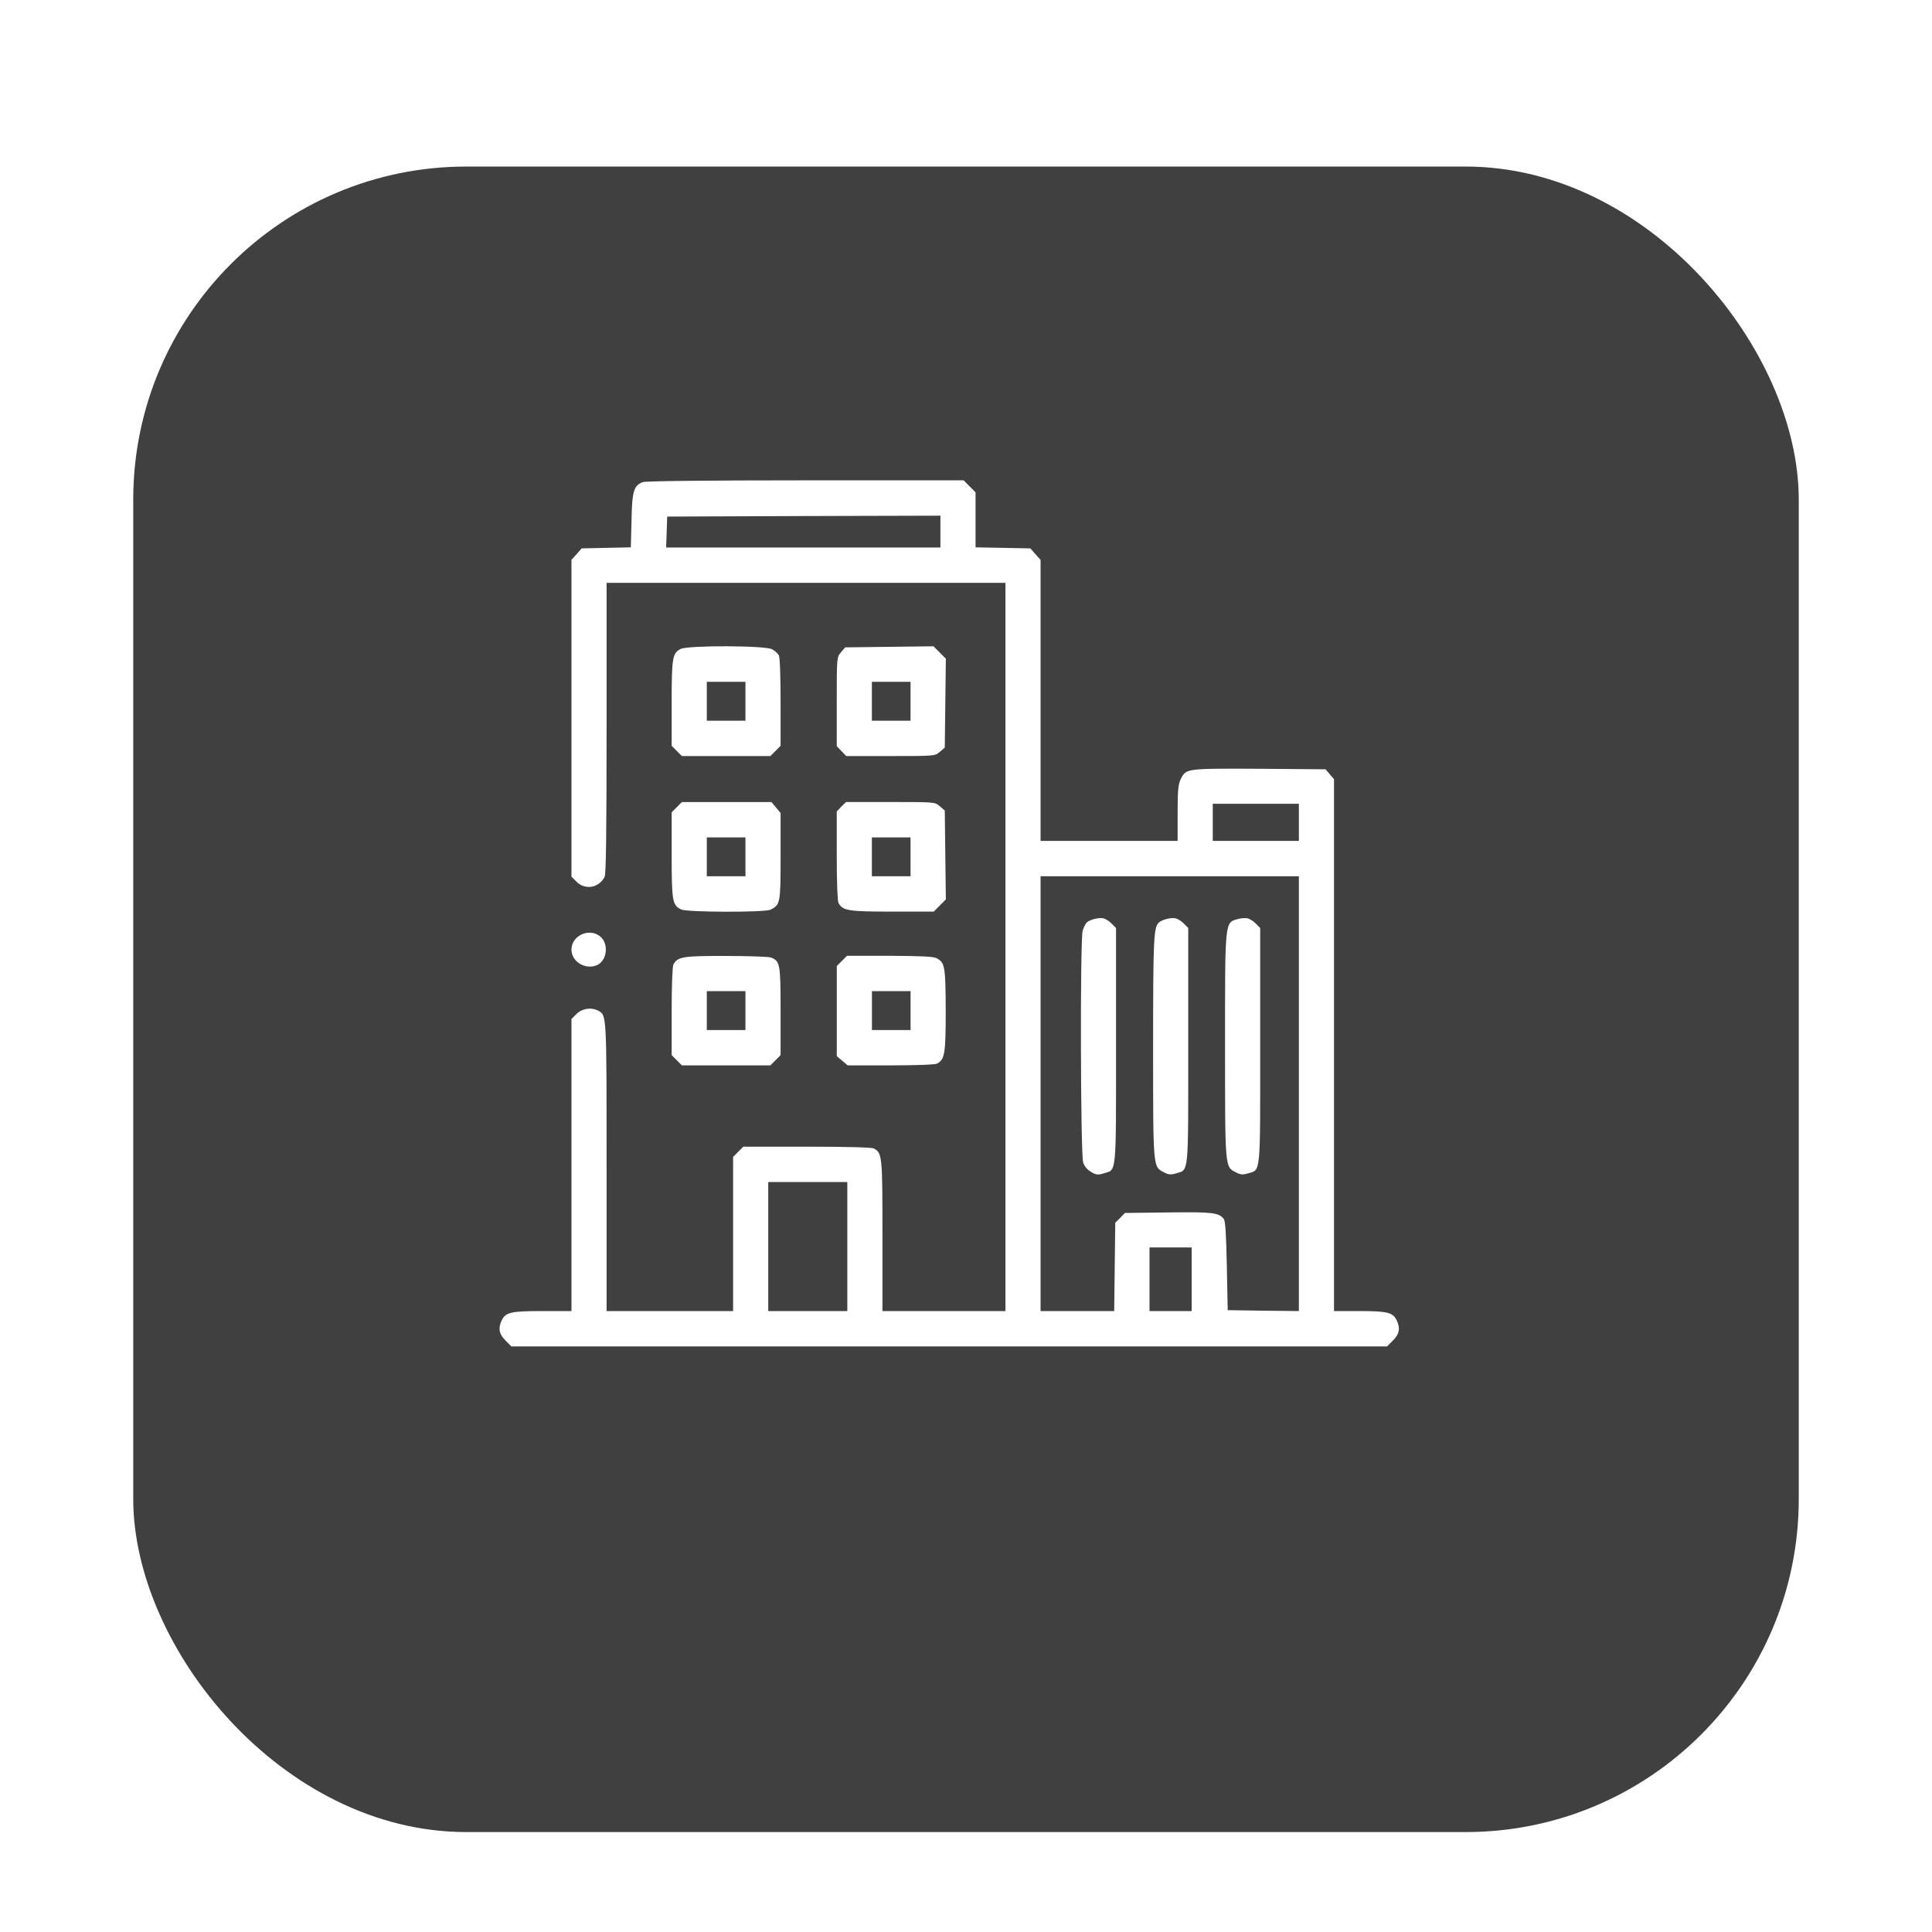 <svg width="58" height="58" viewBox="0 0 58 58" fill="none" xmlns="http://www.w3.org/2000/svg">
<g filter="url(#filter0_dd_4379_69355)">
<rect x="4" y="3" width="50" height="50" rx="10" fill="#404040"/>
</g>
<path d="M29.108 14.6L29.287 14.781V15.603V16.431L30.11 16.447L30.933 16.463L31.086 16.638L31.239 16.808V21.026V25.244H33.296H35.353V24.406C35.353 23.722 35.369 23.541 35.448 23.387C35.607 23.069 35.601 23.069 37.796 23.079L39.795 23.095L39.921 23.244L40.048 23.393V31.378V39.359H40.813C41.657 39.359 41.826 39.401 41.936 39.651C42.042 39.884 42.01 40.048 41.82 40.239L41.641 40.42H28.496H15.351L15.172 40.239C14.982 40.048 14.95 39.884 15.056 39.651C15.172 39.396 15.33 39.359 16.285 39.359H17.155V34.976V30.593L17.308 30.439C17.472 30.275 17.746 30.232 17.952 30.338C18.215 30.482 18.21 30.386 18.21 35.034V39.359H20.109H22.008V37.045V34.732L22.161 34.578L22.314 34.424H24.224C25.431 34.424 26.165 34.445 26.233 34.477C26.486 34.615 26.492 34.695 26.492 37.104V39.359H28.338H30.184V28.428V17.497H24.197H18.21V21.854C18.21 24.953 18.194 26.242 18.152 26.322C17.983 26.656 17.567 26.73 17.308 26.47L17.155 26.316V21.562V16.808L17.308 16.638L17.461 16.463L18.2 16.447L18.938 16.431L18.959 15.619C18.975 14.738 19.028 14.574 19.297 14.473C19.376 14.441 21.291 14.42 24.181 14.42H28.929L29.108 14.6ZM20.014 15.969L19.998 16.436H24.118H28.232V15.959V15.481L24.128 15.492L20.03 15.508L20.014 15.969ZM36.408 24.687V25.244H37.701H38.993V24.687V24.13H37.701H36.408V24.687ZM31.239 32.832V39.359H32.347H33.449L33.465 38.032L33.481 36.706L33.629 36.562L33.771 36.414L35.074 36.398C36.398 36.382 36.582 36.403 36.735 36.589C36.788 36.647 36.809 37.029 36.83 38L36.857 39.332L37.922 39.348L38.993 39.359V32.832V26.306H35.116H31.239V32.832ZM23.063 37.422V39.359H24.25H25.437V37.422V35.485H24.25H23.063V37.422ZM34.509 38.404V39.359H35.142H35.775V38.404V37.449H35.142H34.509V38.404Z" fill="white"/>
<path d="M37.447 27.568C37.51 27.579 37.621 27.648 37.695 27.722L37.832 27.86V31.394C37.832 35.331 37.853 35.108 37.468 35.225C37.304 35.273 37.241 35.267 37.099 35.193C36.772 35.023 36.777 35.087 36.777 31.399C36.777 27.573 36.761 27.696 37.188 27.584C37.268 27.563 37.384 27.558 37.447 27.568Z" fill="white"/>
<path d="M35.287 27.568C35.35 27.579 35.461 27.648 35.535 27.722L35.672 27.86V31.394C35.672 35.331 35.693 35.108 35.308 35.225C35.144 35.273 35.081 35.267 34.939 35.193C34.612 35.023 34.617 35.082 34.617 31.442C34.617 28.163 34.633 27.823 34.796 27.69C34.897 27.605 35.144 27.542 35.287 27.568Z" fill="white"/>
<path d="M33.119 27.568C33.182 27.579 33.293 27.648 33.367 27.722L33.504 27.86V31.394C33.504 35.336 33.525 35.108 33.135 35.225C32.961 35.278 32.908 35.273 32.755 35.182C32.649 35.124 32.554 35.013 32.518 34.901C32.438 34.662 32.423 28.237 32.502 27.945C32.533 27.839 32.591 27.722 32.628 27.69C32.728 27.605 32.976 27.541 33.119 27.568Z" fill="white"/>
<path d="M28.21 19.588L28.395 19.774L28.379 21.105L28.363 22.443L28.215 22.57C28.068 22.697 28.068 22.697 26.733 22.697H25.404L25.262 22.549L25.12 22.4V21.068C25.12 19.731 25.12 19.731 25.246 19.583L25.373 19.434L26.702 19.418L28.025 19.402L28.21 19.588ZM26.174 21.052V21.636H26.755H27.335V21.052V20.469H26.755H26.174V21.052Z" fill="white"/>
<path d="M23.18 19.492C23.26 19.535 23.349 19.614 23.381 19.673C23.413 19.731 23.434 20.288 23.434 21.079V22.39L23.281 22.543L23.128 22.697H21.799H20.47L20.317 22.543L20.164 22.39V21.111C20.164 19.736 20.185 19.614 20.433 19.482C20.649 19.37 22.975 19.376 23.18 19.492ZM21.219 21.052V21.636H21.799H22.379V21.052V20.469H21.799H21.219V21.052Z" fill="white"/>
<path d="M28.215 24.205L28.363 24.332L28.379 25.669L28.395 27.001L28.21 27.187L28.031 27.367H26.786C25.462 27.367 25.299 27.341 25.172 27.107C25.141 27.044 25.12 26.486 25.12 25.68V24.359L25.257 24.215L25.399 24.077H26.733C28.068 24.077 28.068 24.077 28.215 24.205ZM26.174 25.722V26.306H26.755H27.335V25.722V25.139H26.755H26.174V25.722Z" fill="white"/>
<path d="M23.297 24.242L23.434 24.407V25.712C23.434 27.129 23.423 27.16 23.133 27.309C22.97 27.394 20.639 27.389 20.454 27.304C20.185 27.182 20.164 27.06 20.164 25.669V24.385L20.317 24.232L20.47 24.078H21.815H23.159L23.297 24.242ZM21.219 25.723V26.306H21.799H22.379V25.723V25.139H21.799H21.219V25.723Z" fill="white"/>
<path d="M18.015 28.11C18.274 28.317 18.232 28.805 17.952 28.959C17.609 29.14 17.156 28.885 17.156 28.508C17.156 28.089 17.683 27.845 18.015 28.11Z" fill="white"/>
<path d="M28.122 28.768C28.369 28.906 28.385 29.007 28.391 30.328C28.391 31.639 28.364 31.803 28.132 31.93C28.069 31.962 27.52 31.983 26.735 31.983H25.448L25.285 31.845L25.121 31.707V30.354V29.001L25.274 28.848L25.427 28.694H26.714C27.673 28.699 28.027 28.715 28.122 28.768ZM26.176 30.338V30.922H26.756H27.336V30.338V29.755H26.756H26.176V30.338Z" fill="white"/>
<path d="M23.149 28.747C23.418 28.853 23.434 28.938 23.434 30.354V31.676L23.281 31.829L23.128 31.983H21.799H20.47L20.317 31.829L20.164 31.676V30.365C20.164 29.569 20.185 29.017 20.217 28.954C20.343 28.72 20.507 28.694 21.809 28.699C22.484 28.699 23.091 28.72 23.149 28.747ZM21.219 30.338V30.922H21.799H22.379V30.338V29.755H21.799H21.219V30.338Z" fill="white"/>
<defs>
<filter id="filter0_dd_4379_69355" x="0" y="0" width="58" height="58" filterUnits="userSpaceOnUse" color-interpolation-filters="sRGB">
<feFlood flood-opacity="0" result="BackgroundImageFix"/>
<feColorMatrix in="SourceAlpha" type="matrix" values="0 0 0 0 0 0 0 0 0 0 0 0 0 0 0 0 0 0 127 0" result="hardAlpha"/>
<feMorphology radius="1" operator="dilate" in="SourceAlpha" result="effect1_dropShadow_4379_69355"/>
<feOffset dy="1"/>
<feGaussianBlur stdDeviation="1.5"/>
<feComposite in2="hardAlpha" operator="out"/>
<feColorMatrix type="matrix" values="0 0 0 0 0 0 0 0 0 0 0 0 0 0 0 0 0 0 0.15 0"/>
<feBlend mode="normal" in2="BackgroundImageFix" result="effect1_dropShadow_4379_69355"/>
<feColorMatrix in="SourceAlpha" type="matrix" values="0 0 0 0 0 0 0 0 0 0 0 0 0 0 0 0 0 0 127 0" result="hardAlpha"/>
<feOffset dy="1"/>
<feGaussianBlur stdDeviation="1"/>
<feComposite in2="hardAlpha" operator="out"/>
<feColorMatrix type="matrix" values="0 0 0 0 0 0 0 0 0 0 0 0 0 0 0 0 0 0 0.3 0"/>
<feBlend mode="normal" in2="effect1_dropShadow_4379_69355" result="effect2_dropShadow_4379_69355"/>
<feBlend mode="normal" in="SourceGraphic" in2="effect2_dropShadow_4379_69355" result="shape"/>
</filter>
</defs>
</svg>
